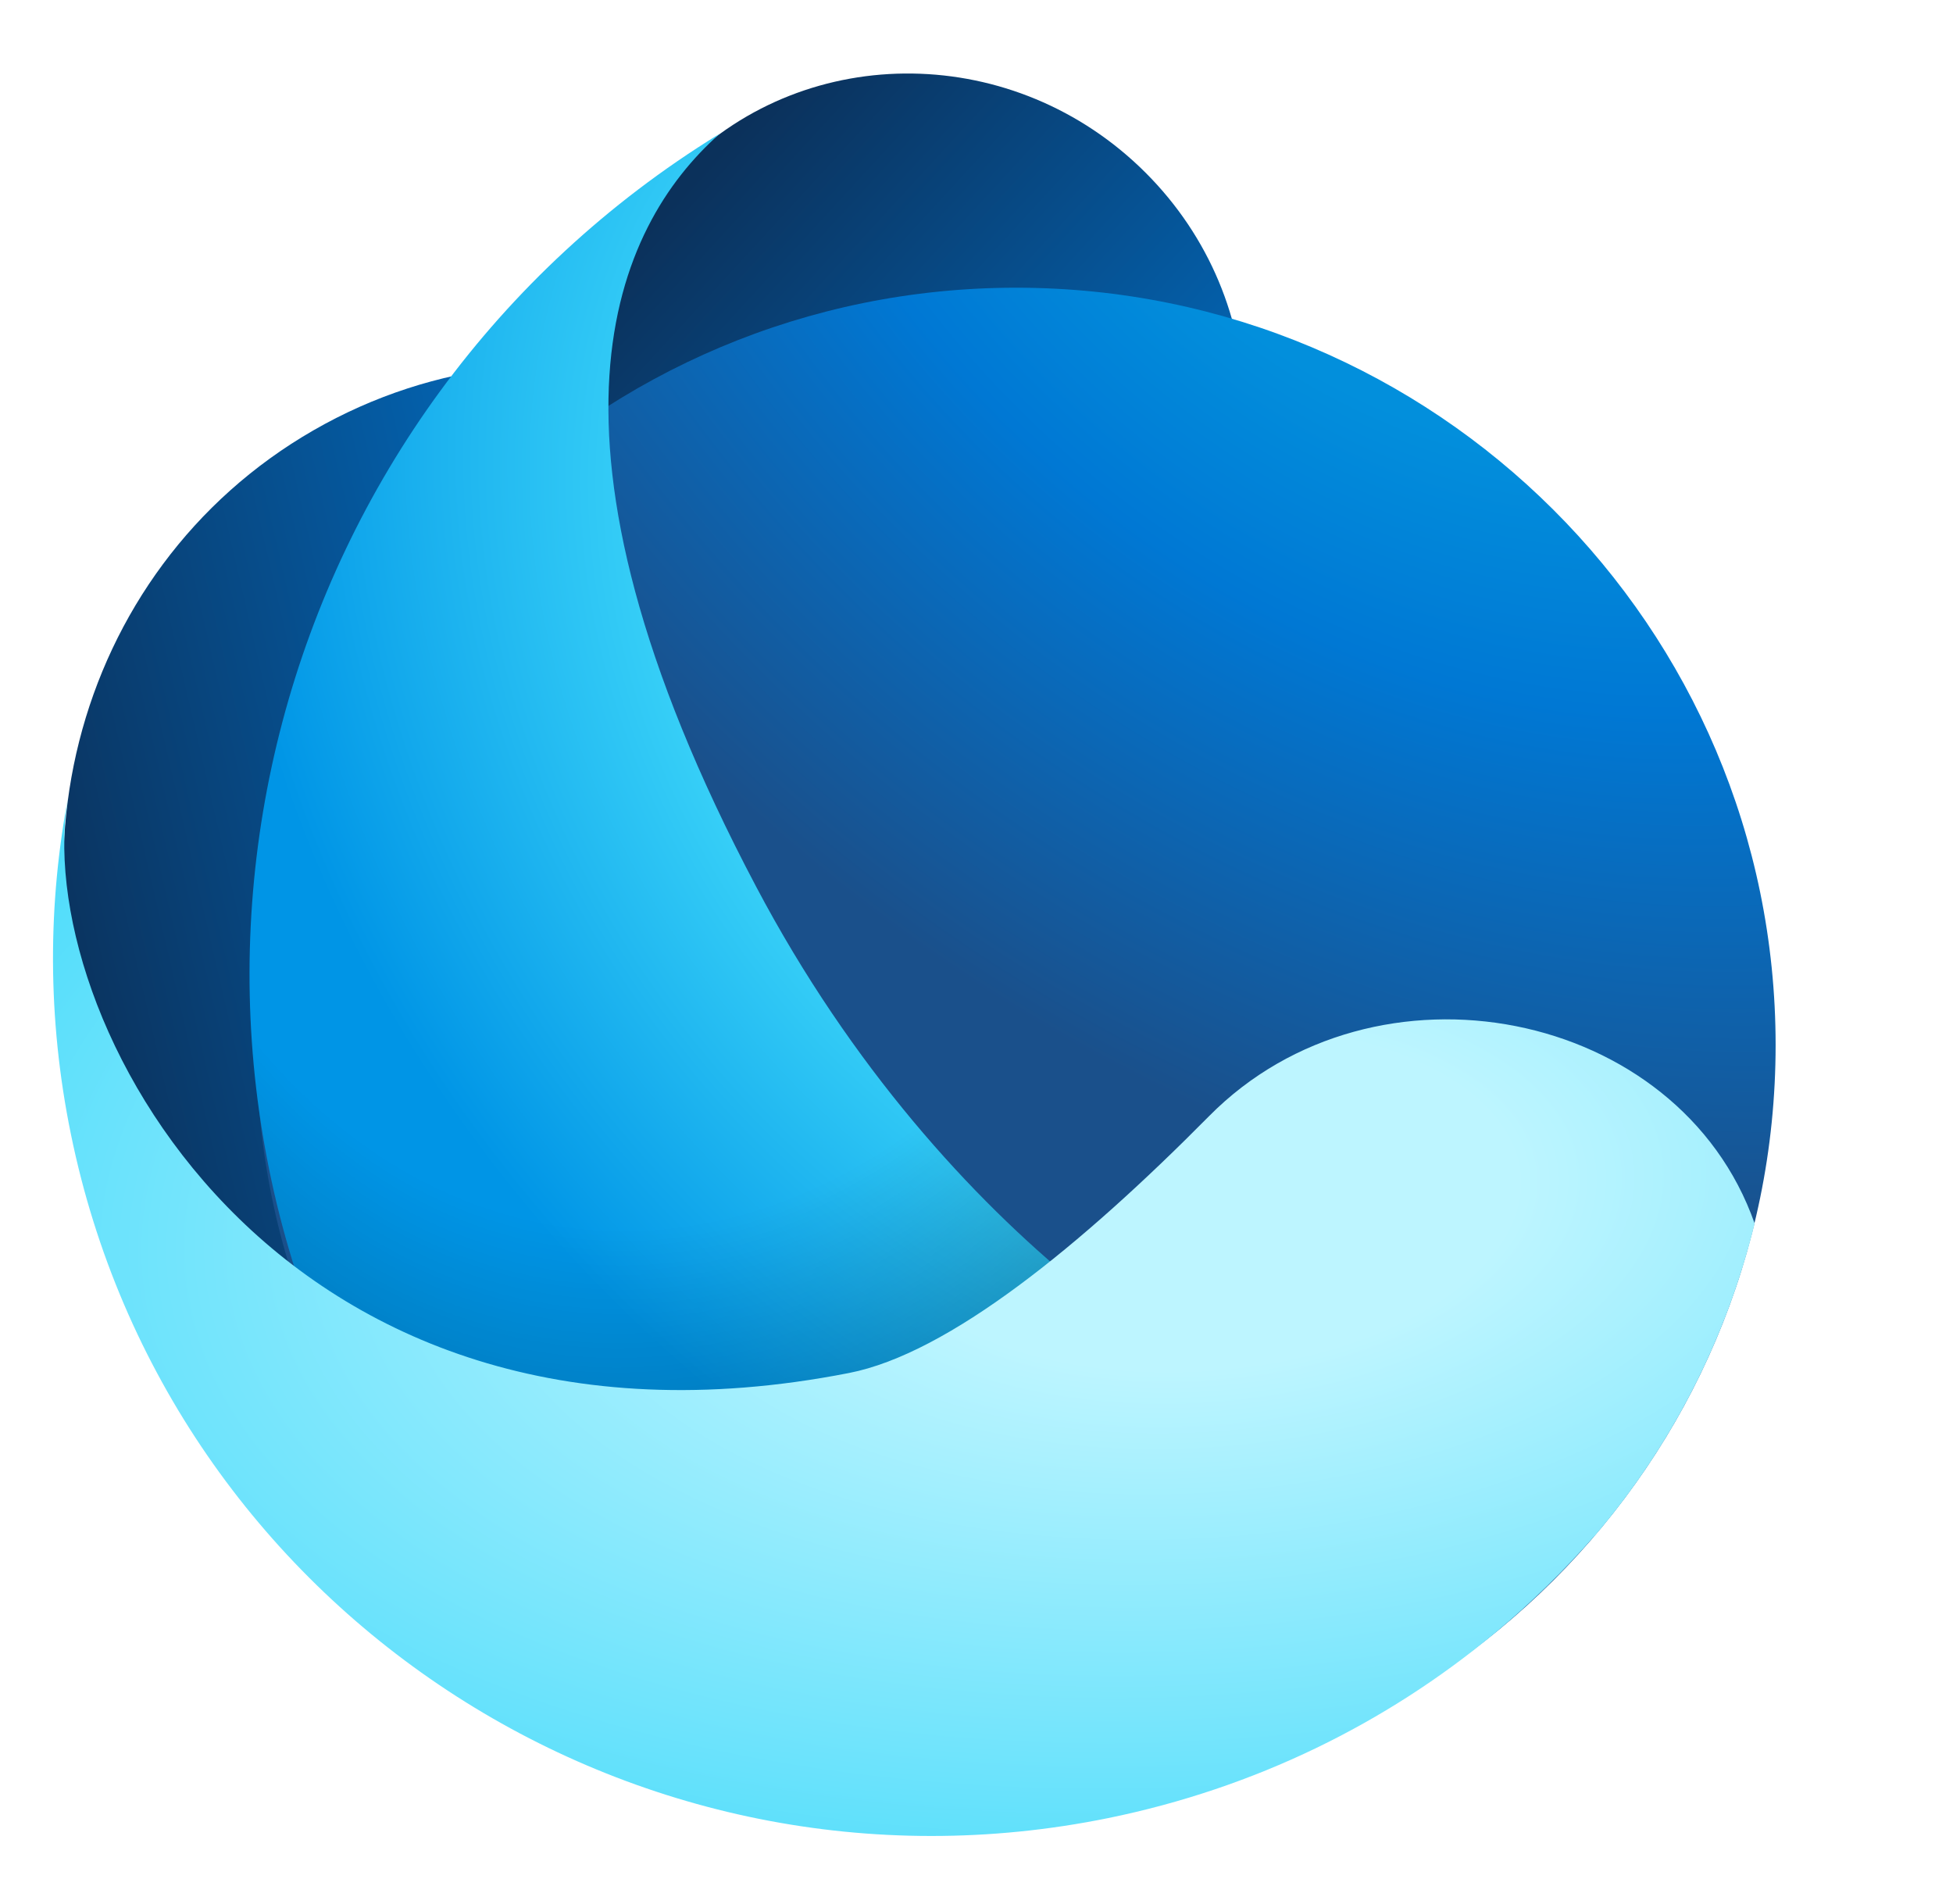 <svg width="198" height="193" xmlns="http://www.w3.org/2000/svg" xmlns:xlink="http://www.w3.org/1999/xlink" xml:space="preserve" overflow="hidden"><defs><clipPath id="clip0"><rect x="743" y="221" width="198" height="193"/></clipPath><clipPath id="clip1"><rect x="743" y="221" width="196" height="194"/></clipPath><linearGradient x1="171.427" y1="70.736" x2="14.728" y2="106.868" gradientUnits="userSpaceOnUse" spreadMethod="pad" id="fill2"><stop offset="0" stop-color="#028FDC"/><stop offset="0.2" stop-color="#028FDC"/><stop offset="0.51" stop-color="#0078D4"/><stop offset="1" stop-color="#0B315B"/></linearGradient><linearGradient x1="182.539" y1="119.31" x2="79.015" y2="24.433" gradientUnits="userSpaceOnUse" spreadMethod="pad" id="fill3"><stop offset="0" stop-color="#028FDC"/><stop offset="0.04" stop-color="#028FDC"/><stop offset="0.46" stop-color="#0078D4"/><stop offset="1" stop-color="#0B315B"/></linearGradient><radialGradient cx="0" cy="0" r="1" gradientUnits="userSpaceOnUse" spreadMethod="pad" id="fill4" gradientTransform="matrix(-81.583 82.069 -105.875 -105.249 159.156 -1.562)"><stop offset="0" stop-color="#028FDC"/><stop offset="0.39" stop-color="#028FDC"/><stop offset="0.59" stop-color="#0078D4"/><stop offset="1" stop-color="#1A508B"/></radialGradient><radialGradient cx="0" cy="0" r="1" gradientUnits="userSpaceOnUse" spreadMethod="pad" id="fill5" gradientTransform="matrix(-79.115 67.714 -83.549 -97.616 134.57 67.454)"><stop offset="0" stop-color="#40D9FA"/><stop offset="0.46" stop-color="#40D9FA"/><stop offset="0.9" stop-color="#0095E6"/><stop offset="1" stop-color="#0095E6"/></radialGradient><radialGradient cx="0" cy="0" r="1" gradientUnits="userSpaceOnUse" spreadMethod="pad" id="fill6" gradientTransform="matrix(-11.857 109.862 -78.025 -8.421 77.115 45.225)"><stop offset="0" stop-color="#000000" stop-opacity="0"/><stop offset="0.77" stop-color="#000000" stop-opacity="0"/><stop offset="1" stop-color="#000000" stop-opacity="0.2"/></radialGradient><radialGradient cx="0" cy="0" r="1" gradientUnits="userSpaceOnUse" spreadMethod="pad" id="fill7" gradientTransform="matrix(12.085 171.528 -312.777 22.036 129.784 126.833)"><stop offset="0" stop-color="#BDF5FF"/><stop offset="0.1" stop-color="#BDF5FF"/><stop offset="0.47" stop-color="#40D9FA"/><stop offset="1" stop-color="#40D9FA"/></radialGradient></defs><g clip-path="url(#clip0)" transform="translate(-743 -221)"><g clip-path="url(#clip1)"><g><g><g><path d="M94.109 140.316C118.632 126.157 126.703 94.227 112.136 68.997 97.57 43.767 65.882 34.792 41.358 48.95 16.836 63.108 8.764 95.039 23.331 120.269 37.897 145.499 69.586 154.474 94.109 140.316Z" fill="url(#fill2)" transform="matrix(1.003 0 0 1 733.293 215.674)"/><path d="M126.12 69.586C138.852 56.85 138.547 35.904 125.441 22.802 112.334 9.7 91.388 9.403 78.656 22.139 65.924 34.876 66.228 55.822 79.335 68.924 92.442 82.026 113.388 82.323 126.12 69.586Z" fill="url(#fill3)" transform="matrix(1.003 0 0 1 733.293 215.674)"/><path d="M112.381 188.041C154.783 188.041 189.156 153.668 189.156 111.266 189.156 68.864 154.783 34.491 112.381 34.491 69.979 34.491 35.606 68.864 35.606 111.266 35.606 153.668 69.979 188.041 112.381 188.041Z" fill="url(#fill4)" transform="matrix(1.003 6.95843e-17 6.95843e-17 1 733.293 215.674)"/><path d="M82.301 18.958C37.229 46.8 21.477 105.441 47.378 152.345 49.121 155.522 51.018 158.566 53.07 161.456L55.077 161.765 99.62 176.635 141.935 148.285C134.853 148.506 105.378 131.783 86.118 95.226 61.983 49.426 71.933 28.268 82.346 18.958L82.301 18.958Z" fill="url(#fill5)" fill-rule="evenodd" transform="matrix(1.003 -6.95843e-17 6.95843e-17 1 733.293 215.674)"/><path d="M82.301 18.958C37.229 46.8 21.477 105.441 47.378 152.345 49.121 155.522 51.018 158.566 53.07 161.456L55.077 161.765 99.62 176.635 141.935 148.285C134.853 148.506 105.378 131.783 86.118 95.226 61.983 49.426 71.933 28.268 82.346 18.958L82.301 18.958Z" fill="url(#fill6)" fill-rule="evenodd" transform="matrix(1.003 0 0 1 733.293 215.674)"/><path d="M170.777 161.124C178.565 152.012 184.168 141.114 187.036 129.355 179.403 107.558 148.693 101.424 131.881 118.478 118.976 131.561 105.562 142.548 95.48 144.511 37.17 155.961 12.422 107.602 16.63 85.782 14.49 96.879 14.446 108.572 16.851 120.331 26.668 168.426 73.594 199.445 121.689 189.628 136.559 186.583 149.796 180.009 160.694 170.941 160.694 170.941 160.871 170.809 160.937 170.743 164.467 167.786 167.754 164.565 170.777 161.102L170.777 161.124Z" fill="url(#fill7)" fill-rule="evenodd" transform="matrix(1.003 0 0 1 733.293 215.674)"/></g></g></g></g></g></svg>